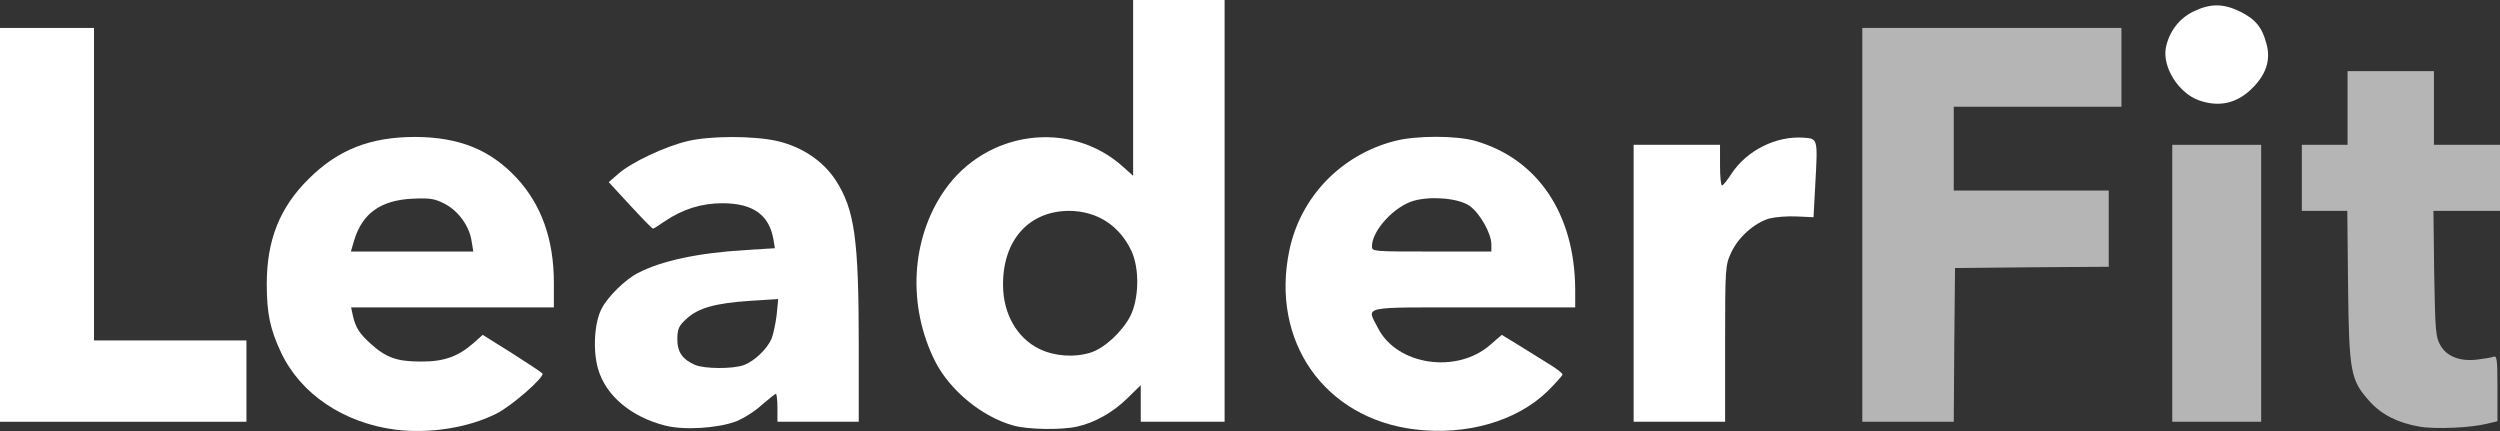 <svg xmlns="http://www.w3.org/2000/svg" xmlns:xlink="http://www.w3.org/1999/xlink" xmlns:serif="http://www.serif.com/" width="100%" height="100%" viewBox="0 0 4100 707" xml:space="preserve" style="fill-rule:evenodd;clip-rule:evenodd;stroke-linejoin:round;stroke-miterlimit:2;"><rect x="0" y="0" width="4100" height="707" fill="#333333" stroke="none"/><g><path d="M647.917,704.583c-84.584,-11.25 -154.584,-58.333 -186.667,-125.833c-18.333,-38.75 -23.75,-64.583 -23.75,-113.333c0,-71.667 21.25,-125 68.333,-171.667c48.334,-48.333 101.25,-69.167 175.417,-69.167c71.667,0.417 122.917,20.834 166.25,67.5c40.417,43.75 60.833,100.417 60.833,171.667l0,40.417l-332.5,-0l2.917,13.75c4.583,19.583 10.417,28.75 29.167,45.833c25.416,22.917 43.333,29.167 81.666,29.167c37.917,0.416 61.25,-7.917 86.667,-30l15.417,-13.75l47.916,30c26.25,16.666 48.75,31.666 50,33.333c3.75,5.833 -50.416,53.333 -75.416,65.833c-46.25,23.334 -110.417,33.334 -166.25,26.25Zm125.416,-309.583c-3.75,-24.583 -21.666,-49.167 -44.166,-60.833c-16.25,-8.334 -23.334,-9.584 -52.5,-8.334c-52.5,2.5 -82.5,24.167 -95.834,68.334l-5.416,18.333l200.833,0l-2.917,-17.5Z" style="fill:#fff;fill-rule:nonzero;"></path><path d="M2320,704.167c-148.333,-18.334 -236.667,-145 -205.417,-293.75c18.334,-87.5 84.584,-156.25 172.5,-179.167c35.417,-9.167 101.25,-9.167 132.917,-0c102.083,29.583 162.5,119.583 163.333,242.917l0,30l-166.666,-0c-188.334,-0 -175.417,-2.917 -157.084,33.333c30.834,61.667 129.584,76.25 184.584,27.917l18.75,-16.25l30,18.333c16.666,10.417 38.75,24.167 49.583,30.833c10.833,6.667 20,13.75 20,15.834c0,1.666 -10.833,13.75 -24.167,27.083c-50.833,49.583 -133.333,73.333 -218.333,62.917Zm125.833,-303.334c0,-18.333 -19.166,-51.666 -35.833,-63.333c-18.333,-12.5 -62.5,-16.25 -91.25,-8.333c-32.083,9.166 -68.75,48.75 -68.75,75c0,8.333 2.083,8.333 97.917,8.333l97.916,0l0,-11.667Z" style="fill:#fff;fill-rule:nonzero;"></path><path d="M1090.83,697.917c-55.833,-14.167 -97.5,-49.167 -110,-92.917c-8.75,-30 -6.25,-75.833 5.834,-98.75c9.583,-19.167 38.75,-47.917 59.166,-58.333c39.167,-20.417 100,-33.334 178.334,-37.917l46.666,-2.917l-2.5,-15c-7.083,-40 -33.75,-58.75 -83.75,-58.75c-34.166,0 -64.583,9.584 -93.75,29.167c-9.583,6.667 -18.75,12.5 -20,12.5c-1.25,0 -17.916,-17.083 -37.5,-38.333l-35,-37.917l16.25,-14.167c21.667,-18.75 75.834,-44.166 112.084,-52.916c37.083,-9.167 108.75,-9.167 147.916,-0.417c40.834,9.583 75,32.5 95.834,64.167c31.25,48.333 37.916,96.666 37.916,270l0,126.25l-133.333,-0l-0,-22.917c-0,-12.5 -1.25,-22.917 -2.5,-22.917c-1.25,0 -11.667,8.334 -23.333,18.334c-11.25,10.416 -30.417,22.5 -42.5,27.083c-30.417,11.25 -85.417,14.583 -115.834,6.667Zm129.167,-99.167c17.5,-6.667 37.917,-26.25 45.417,-43.333c2.916,-7.5 6.666,-25.417 8.333,-39.167l2.5,-25.833l-45.417,2.916c-57.5,3.75 -85.416,11.667 -104.583,29.167c-12.917,11.667 -15,16.25 -15.417,32.5c-0.416,21.667 7.917,34.167 28.75,43.333c15.417,6.667 61.667,7.084 80.417,0.417Z" style="fill:#fff;fill-rule:nonzero;"></path><path d="M1662.08,697.917c-51.25,-14.167 -103.75,-57.084 -128.333,-105c-45.833,-91.25 -40,-200.834 15,-280.417c68.333,-98.75 206.667,-117.083 293.333,-38.75l16.25,14.583l0,-288.333l150,0l0,691.667l-137.5,-0l0,-60l-21.666,21.25c-23.75,23.333 -53.334,40 -82.5,46.666c-25.417,5.834 -80.834,5 -104.584,-1.666Zm126.25,-119.584c22.084,-6.666 51.25,-33.333 65,-59.166c14.584,-28.334 15.834,-77.5 2.5,-107.084c-19.583,-42.083 -56.25,-65.833 -102.083,-66.25c-66.25,0 -109.167,47.917 -108.75,121.25c0,47.5 22.917,87.5 60,105.417c24.583,11.667 56.25,14.167 83.333,5.833Z" style="fill:#fff;fill-rule:nonzero;"></path><path d="M0,691.667l0,-645.834l154.167,0l-0,512.5l250,0l-0,133.334l-404.167,-0Z" style="fill:#fff;fill-rule:nonzero;"></path><path d="M2679.17,691.667l-0,-454.167l141.666,-0l0,33.333c0,18.334 1.25,33.334 3.334,33.334c1.666,-0 8.75,-8.75 15.416,-19.167c25.417,-38.75 73.75,-62.5 118.75,-59.167c22.917,1.667 22.917,1.25 18.75,76.25l-2.916,54.167l-27.084,-1.25c-15,-0.833 -35.416,0.833 -45.416,3.333c-24.167,7.084 -50.834,30.417 -62.5,55.834c-9.584,20.833 -10,23.75 -10,149.583l-0,127.917l-150,-0Z" style="fill:#fff;fill-rule:nonzero;"></path><path d="M3606.25,164.583c-33.75,-12.083 -60.417,-55 -54.167,-86.666c5.417,-26.25 21.667,-47.5 44.584,-58.75c27.916,-13.75 49.583,-13.75 77.5,-0c25,12.5 35.833,25.833 42.916,52.916c7.084,26.25 -0.416,49.584 -22.916,72.084c-25,25.416 -54.584,32.083 -87.917,20.416Z" style="fill:#fff;fill-rule:nonzero;"></path></g><g><path d="M3967.5,699.583c-35.417,-6.25 -61.667,-19.583 -81.25,-41.25c-31.25,-35 -33.75,-46.666 -35.417,-188.75l-1.25,-123.75l-74.583,0l0,-108.333l75,-0l0,-120.833l141.667,-0l-0,120.833l108.333,-0l0,108.333l-109.167,0l1.25,103.334c1.667,94.583 2.5,104.166 10.417,117.5c10.417,18.333 32.917,26.666 61.25,22.916c10.833,-1.25 22.5,-3.333 25.833,-4.583c5.417,-2.083 6.25,5.417 6.25,51.667l0,54.166l-17.5,4.167c-26.666,6.667 -85.833,9.167 -110.833,4.583Z" style="fill:#fff;fill-opacity:0.64;fill-rule:nonzero;"></path><path d="M3054.17,691.667l-0,-645.834l425,0l-0,129.167l-275,-0l-0,137.5l254.166,-0l0,125l-125.833,0.833l-126.25,1.25l-1.25,126.25l-0.833,125.834l-150,-0Z" style="fill:#fff;fill-opacity:0.64;fill-rule:nonzero;"></path><path d="M3562.5,691.667l0,-454.167l145.833,-0l0,454.167l-145.833,-0Z" style="fill:#fff;fill-opacity:0.64;fill-rule:nonzero;"></path></g></svg>